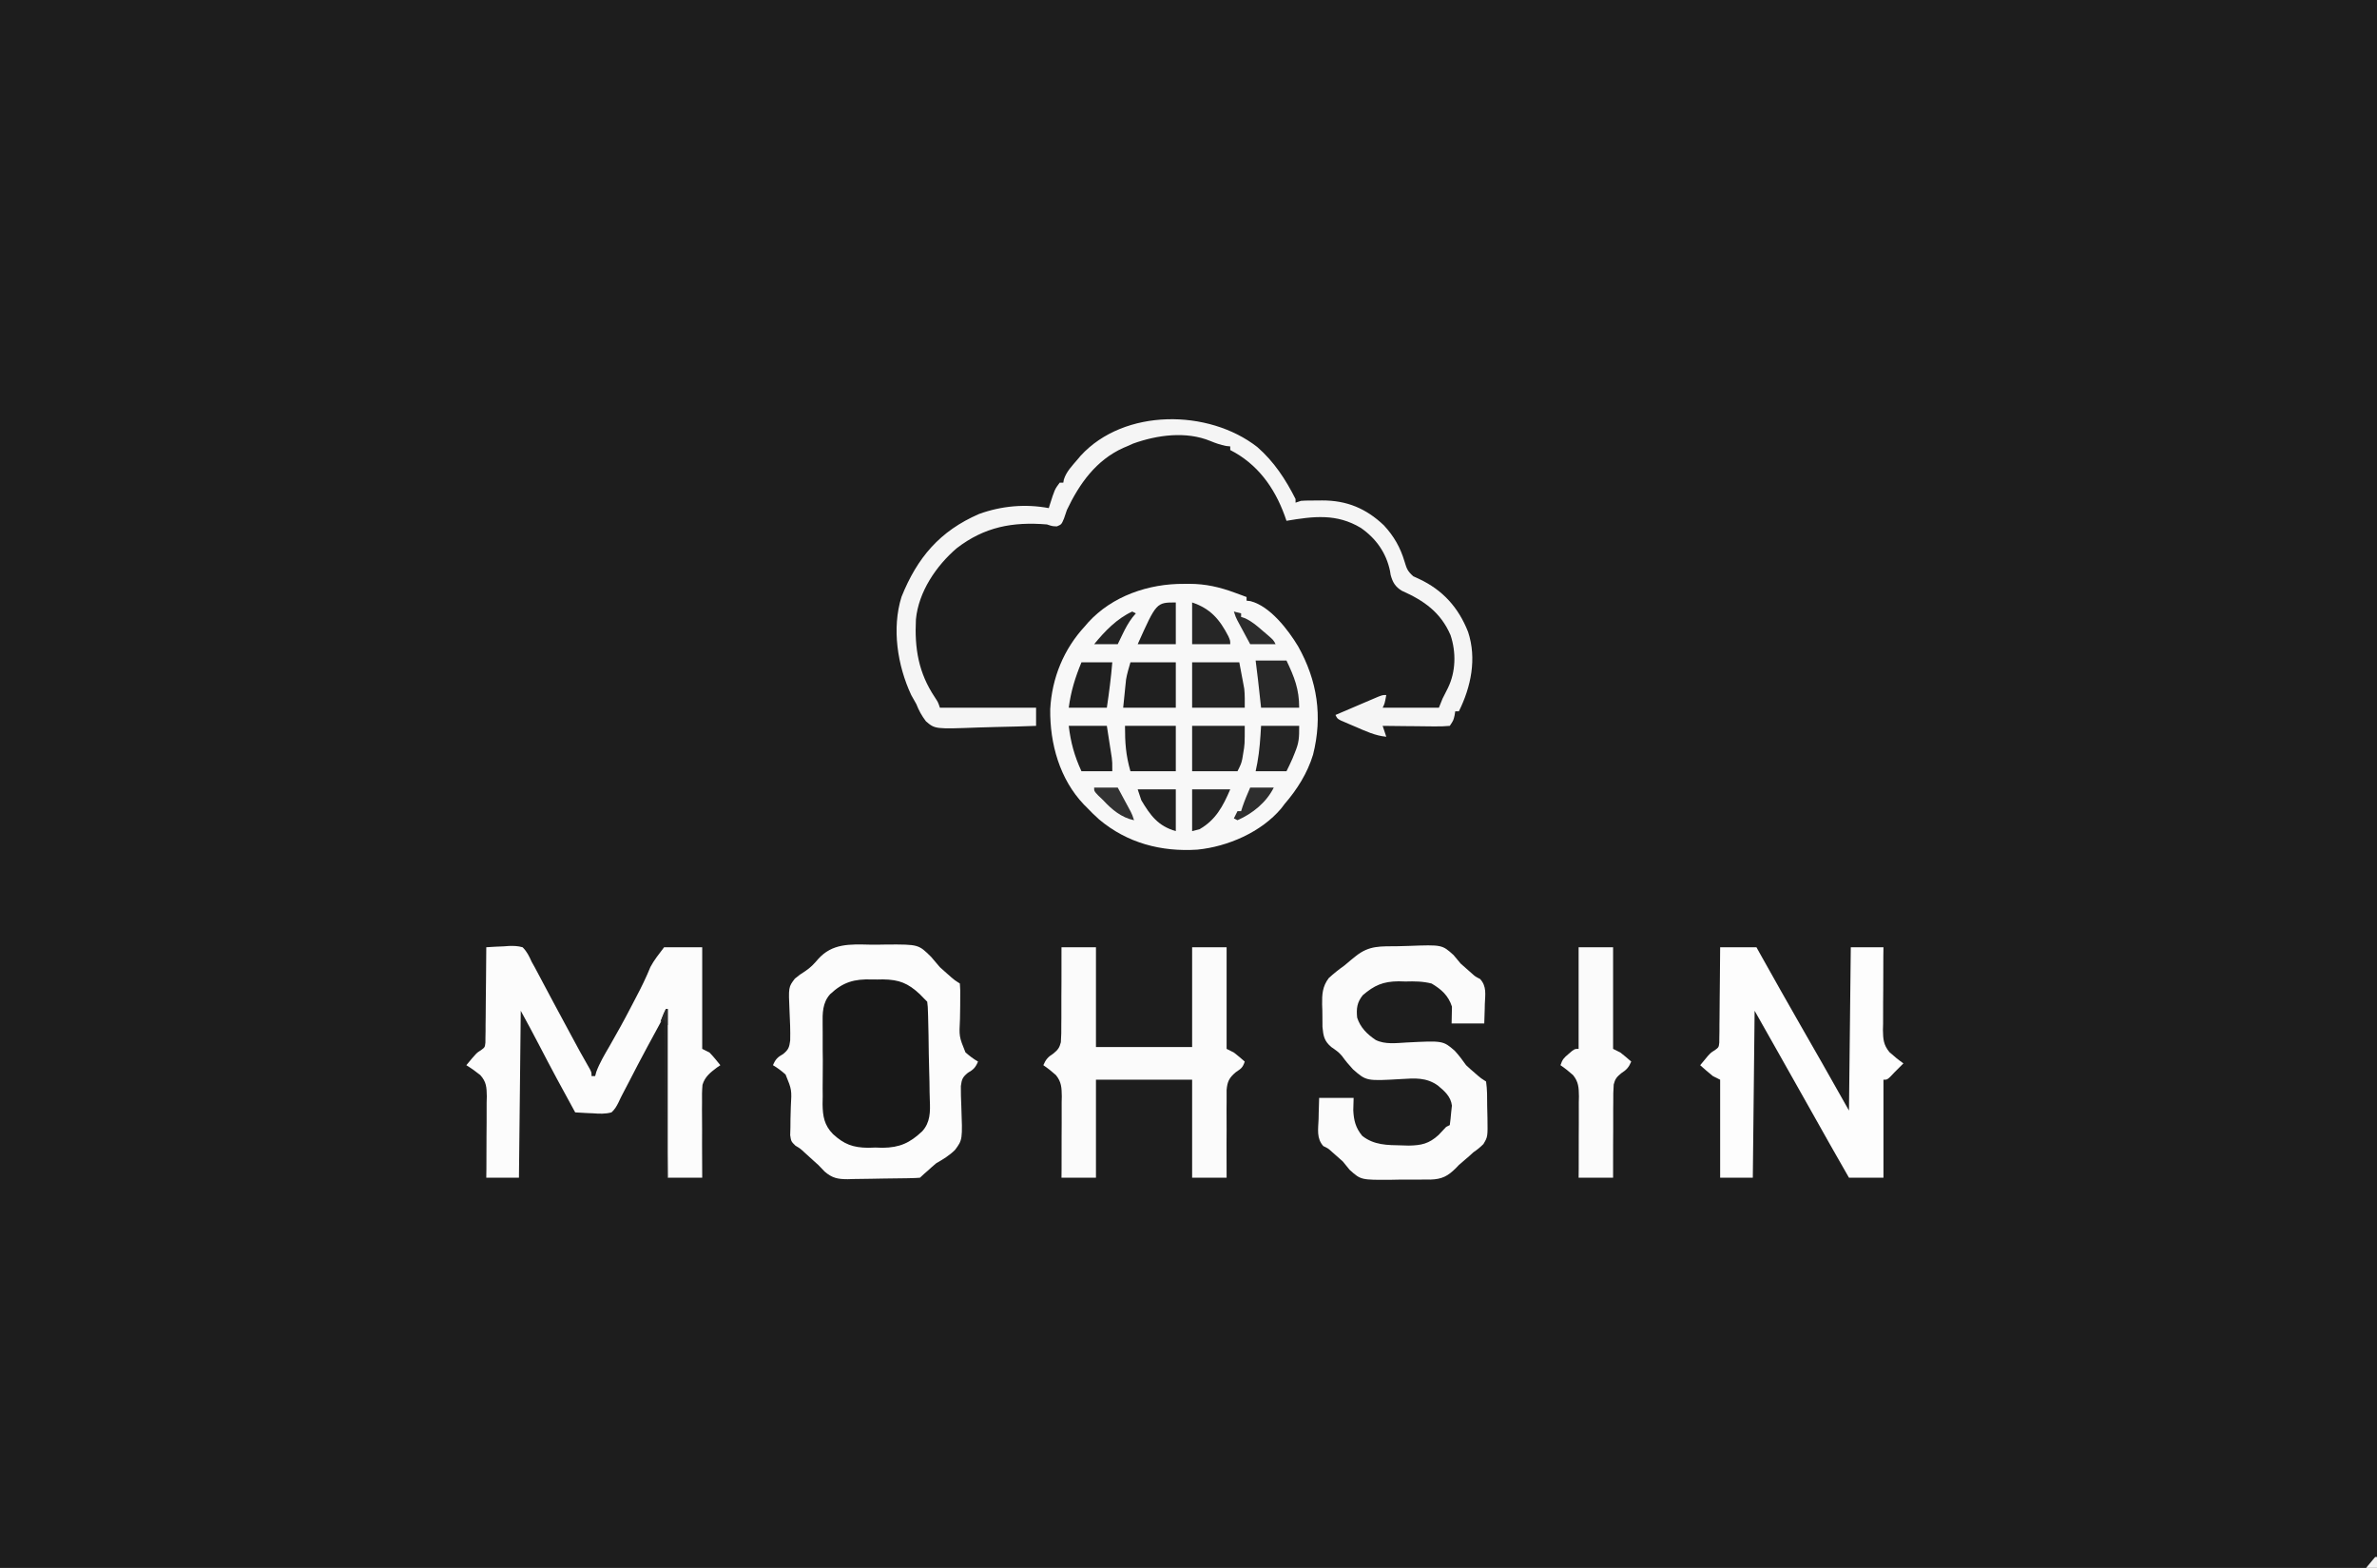 <?xml version="1.0" encoding="UTF-8"?>
<svg version="1.1" xmlns="http://www.w3.org/2000/svg" width="1310" height="864">
<rect width="100%" height="100%" fill="#808080" stroke="none"/>
<path d="M0 0 C432.3 0 864.6 0 1310 0 C1310 285.12 1310 570.24 1310 864 C877.7 864 445.4 864 0 864 C0 578.88 0 293.76 0 0 Z " fill="#1D1D1D" transform="translate(0,0)"/>
<path d="M0 0 C1.471 -0.012 1.471 -0.012 2.973 -0.023 C11.975 0.001 19.66 1.775 28.062 4.875 C29.281 5.321 30.499 5.767 31.754 6.227 C32.66 6.564 33.566 6.902 34.5 7.25 C34.5 7.91 34.5 8.57 34.5 9.25 C35.226 9.342 35.951 9.433 36.699 9.527 C47.482 12.309 57.398 25.292 62.906 34.406 C73.56 53.416 76.461 73.017 71.143 94.137 C68.069 104.242 62.369 113.318 55.5 121.25 C54.884 122.063 54.268 122.877 53.633 123.715 C42.643 136.777 24.196 144.806 7.393 146.457 C-12.578 147.743 -31.249 142.842 -46.754 129.828 C-49.102 127.706 -51.347 125.573 -53.5 123.25 C-54.019 122.736 -54.539 122.221 -55.074 121.691 C-68.496 107.666 -73.944 88.069 -73.703 69.051 C-72.782 51.822 -66.258 35.922 -54.5 23.25 C-53.983 22.643 -53.466 22.036 -52.934 21.41 C-39.583 6.654 -19.413 -0.153 0 0 Z " fill="#F8F8F8" transform="translate(652.5,321.75)"/>
<path d="M0 0 C3.172 0.059 6.326 0 9.498 -0.07 C26.879 -0.132 26.879 -0.132 33.857 6.766 C35.498 8.625 37.107 10.512 38.673 12.434 C40.168 13.818 41.683 15.179 43.236 16.497 C43.835 17.024 44.435 17.551 45.052 18.094 C46.845 19.622 46.845 19.622 49.673 21.434 C49.901 24.034 49.946 26.41 49.869 29.004 C49.862 30.556 49.857 32.109 49.853 33.661 C49.832 36.104 49.799 38.544 49.732 40.987 C49.232 50.655 49.232 50.655 52.735 59.335 C54.958 61.312 57.102 62.946 59.673 64.434 C58.303 67.731 57.103 68.889 54.056 70.645 C51.185 73.012 50.71 74.151 50.219 77.908 C50.161 81.52 50.308 85.127 50.463 88.735 C51.155 107.509 51.155 107.509 47.021 113.094 C43.946 116.183 40.442 118.278 36.673 120.434 C35.057 121.791 33.467 123.182 31.923 124.622 C31.003 125.416 31.003 125.416 30.064 126.227 C29.245 126.938 28.44 127.667 27.673 128.434 C26.213 128.563 24.746 128.625 23.281 128.659 C21.878 128.692 21.878 128.692 20.447 128.727 C16.141 128.798 11.836 128.856 7.53 128.894 C5.263 128.921 2.996 128.961 0.73 129.017 C-2.541 129.096 -5.809 129.129 -9.081 129.153 C-10.086 129.186 -11.092 129.219 -12.128 129.253 C-17.568 129.237 -20.681 128.675 -24.855 125.046 C-26.031 123.86 -27.19 122.657 -28.327 121.434 C-29.248 120.605 -30.17 119.776 -31.12 118.922 C-32.724 117.464 -34.328 116.006 -35.932 114.547 C-38.265 112.376 -38.265 112.376 -40.952 110.774 C-43.327 108.434 -43.327 108.434 -43.843 104.986 C-43.824 103.619 -43.78 102.253 -43.717 100.887 C-43.704 99.387 -43.693 97.887 -43.682 96.387 C-43.637 94.039 -43.577 91.692 -43.495 89.344 C-42.953 79.973 -42.953 79.973 -46.379 71.573 C-48.605 69.594 -50.764 67.943 -53.327 66.434 C-51.956 63.135 -50.775 62.001 -47.717 60.266 C-44.787 57.852 -44.356 56.653 -43.84 52.818 C-43.712 47.456 -43.924 42.092 -44.199 36.737 C-44.809 23.379 -44.809 23.379 -41.25 18.71 C-38.53 16.516 -38.53 16.516 -35.455 14.541 C-32.568 12.597 -30.688 10.61 -28.459 7.973 C-20.688 -0.741 -11.026 -0.244 0 0 Z " fill="#FCFCFC" transform="translate(479.327,520.566)"/>
<path d="M0 0 C3.228 -0.233 6.454 -0.375 9.688 -0.5 C10.6 -0.567 11.512 -0.634 12.451 -0.703 C15.172 -0.782 17.376 -0.734 20 0 C22.401 2.341 23.643 4.964 25 8 C25.574 9.022 26.147 10.044 26.738 11.098 C27.518 12.565 27.518 12.565 28.312 14.062 C28.907 15.178 29.501 16.293 30.114 17.442 C30.421 18.022 30.729 18.603 31.046 19.201 C32.354 21.667 33.668 24.13 34.981 26.593 C35.656 27.858 36.331 29.124 37.005 30.39 C40.352 36.67 43.734 42.931 47.125 49.188 C47.644 50.147 48.164 51.107 48.699 52.096 C49.193 53.006 49.687 53.917 50.195 54.855 C50.896 56.148 50.896 56.148 51.61 57.466 C53.405 60.739 55.252 63.981 57.113 67.216 C58 69 58 69 58 71 C58.66 71 59.32 71 60 71 C60.209 70.225 60.418 69.451 60.633 68.652 C62.513 63.63 65.184 59.19 67.875 54.562 C71.938 47.486 75.906 40.384 79.641 33.129 C80.629 31.213 81.628 29.303 82.638 27.398 C85.518 21.971 88.148 16.537 90.472 10.847 C92.522 6.952 95.355 3.518 98 0 C104.93 0 111.86 0 119 0 C119 18.48 119 36.96 119 56 C120.32 56.66 121.64 57.32 123 58 C125.168 60.198 127.051 62.608 129 65 C128.363 65.431 127.726 65.863 127.07 66.307 C123.426 69.083 120.504 71.319 119.157 75.811 C118.866 79.1 118.831 82.293 118.902 85.594 C118.888 87.375 118.888 87.375 118.874 89.192 C118.853 92.962 118.894 96.729 118.938 100.5 C118.934 103.065 118.927 105.63 118.916 108.195 C118.897 114.464 118.934 120.731 119 127 C112.73 127 106.46 127 100 127 C99.67 96.97 99.34 66.94 99 36 C92.026 48.785 85.093 61.525 78.475 74.484 C77.464 76.448 76.439 78.405 75.398 80.353 C74.508 82.038 73.661 83.748 72.874 85.483 C71.754 87.719 70.851 89.316 69 91 C65.508 91.948 62.272 91.763 58.688 91.5 C57.756 91.464 56.825 91.428 55.865 91.391 C53.573 91.297 51.288 91.165 49 91 C42.254 78.749 35.611 66.454 29.187 54.031 C25.875 47.635 22.451 41.327 19 35 C18.67 65.36 18.34 95.72 18 127 C12.06 127 6.12 127 0 127 C0.022 125.406 0.044 123.812 0.067 122.17 C0.136 116.236 0.139 110.303 0.122 104.368 C0.124 101.804 0.144 99.239 0.182 96.675 C0.233 92.98 0.22 89.289 0.195 85.594 C0.225 84.454 0.255 83.314 0.285 82.14 C0.197 77.201 0.083 74.202 -3.306 70.441 C-5.792 68.441 -8.277 66.659 -11 65 C-5.386 58.238 -5.386 58.238 -2.928 56.723 C-0.778 55.144 -0.778 55.144 -0.481 52.551 C-0.472 51.581 -0.463 50.61 -0.454 49.611 C-0.434 48.51 -0.415 47.409 -0.394 46.274 C-0.393 44.493 -0.393 44.493 -0.391 42.676 C-0.374 41.459 -0.358 40.243 -0.341 38.989 C-0.292 35.097 -0.271 31.205 -0.25 27.312 C-0.222 24.676 -0.192 22.04 -0.16 19.404 C-0.086 12.936 -0.035 6.468 0 0 Z " fill="#FCFCFC" transform="translate(268,522)"/>
<path d="M0 0 C6.6 0 13.2 0 20 0 C20.871 1.561 21.743 3.122 22.641 4.73 C29.806 17.553 37.023 30.343 44.33 43.086 C47.274 48.223 50.214 53.362 53.152 58.502 C54.144 60.237 55.137 61.972 56.13 63.706 C61.129 72.448 66.063 81.223 71 90 C71.33 60.3 71.66 30.6 72 0 C77.94 0 83.88 0 90 0 C89.978 1.619 89.956 3.238 89.933 4.906 C89.864 10.939 89.861 16.971 89.878 23.004 C89.876 25.61 89.856 28.217 89.818 30.823 C89.767 34.58 89.78 38.332 89.805 42.09 C89.775 43.246 89.745 44.403 89.715 45.595 C89.804 50.682 90.003 53.788 93.306 57.802 C95.781 60.041 98.275 62.076 101 64 C99.333 65.667 97.667 67.333 96 69 C95.278 69.763 94.556 70.526 93.812 71.312 C92 73 92 73 90 73 C90 90.82 90 108.64 90 127 C83.73 127 77.46 127 71 127 C64.027 114.854 57.12 102.674 50.287 90.448 C44.228 79.611 38.115 68.805 32 58 C25.565 46.615 25.565 46.615 19 35 C18.67 65.36 18.34 95.72 18 127 C12.06 127 6.12 127 0 127 C0 109.18 0 91.36 0 73 C-1.32 72.34 -2.64 71.68 -4 71 C-5.28 69.996 -6.531 68.953 -7.75 67.875 C-8.364 67.336 -8.977 66.797 -9.609 66.242 C-10.068 65.832 -10.527 65.422 -11 65 C-10.089 63.891 -9.171 62.788 -8.25 61.688 C-7.484 60.765 -7.484 60.765 -6.703 59.824 C-5 58 -5 58 -2.928 56.723 C-0.778 55.144 -0.778 55.144 -0.481 52.551 C-0.472 51.581 -0.463 50.61 -0.454 49.611 C-0.434 48.51 -0.415 47.409 -0.394 46.274 C-0.393 44.493 -0.393 44.493 -0.391 42.676 C-0.374 41.459 -0.358 40.243 -0.341 38.989 C-0.292 35.097 -0.271 31.205 -0.25 27.312 C-0.222 24.676 -0.192 22.04 -0.16 19.404 C-0.086 12.936 -0.037 6.468 0 0 Z " fill="#FDFDFD" transform="translate(948,522)"/>
<path d="M0 0 C1.962 -0.036 3.924 -0.091 5.886 -0.164 C24.266 -0.839 24.266 -0.839 30.608 4.871 C31.947 6.41 33.257 7.975 34.53 9.57 C35.943 10.867 37.377 12.143 38.842 13.382 C39.436 13.904 40.031 14.426 40.643 14.964 C42.561 16.705 42.561 16.705 45.24 18.066 C48.944 22.117 48.059 26.55 47.842 31.82 C47.819 32.851 47.797 33.882 47.774 34.945 C47.715 37.487 47.625 40.029 47.53 42.57 C41.59 42.57 35.65 42.57 29.53 42.57 C29.595 39.477 29.66 36.385 29.725 33.292 C27.78 27.236 23.942 23.785 18.53 20.57 C13.659 19.324 9.098 19.305 4.092 19.445 C2.846 19.41 1.6 19.375 0.317 19.339 C-8.2 19.42 -13.002 21.479 -19.442 27.012 C-22.629 31.031 -23.007 34.322 -22.525 39.354 C-20.718 44.865 -17.063 48.47 -12.273 51.679 C-7.133 54.219 -0.983 53.377 4.578 53.064 C24.768 52.028 24.768 52.028 31.212 57.557 C33.551 60.102 35.534 62.743 37.53 65.57 C39.028 66.992 40.565 68.376 42.155 69.695 C43.04 70.472 43.04 70.472 43.944 71.265 C45.709 72.762 45.709 72.762 48.53 74.57 C49.188 79.024 49.13 83.511 49.14 88.008 C49.154 90.233 49.222 92.453 49.291 94.677 C49.451 105.023 49.451 105.023 47.065 109.027 C45.317 110.789 43.582 112.183 41.53 113.57 C40.819 114.22 40.109 114.869 39.377 115.539 C38.788 116.044 38.199 116.549 37.592 117.07 C37.006 117.575 36.419 118.08 35.815 118.601 C35.061 119.251 34.306 119.9 33.53 120.57 C32.735 121.406 32.735 121.406 31.925 122.258 C27.418 126.74 24.221 128.39 17.866 128.594 C16.933 128.586 15.999 128.578 15.037 128.57 C13.558 128.587 13.558 128.587 12.05 128.604 C9.974 128.618 7.898 128.614 5.822 128.592 C2.668 128.57 -0.477 128.633 -3.631 128.703 C-20.435 128.824 -20.435 128.824 -26.646 123.246 C-27.956 121.716 -29.233 120.158 -30.47 118.57 C-31.883 117.271 -33.317 115.995 -34.783 114.757 C-35.377 114.235 -35.971 113.713 -36.584 113.175 C-38.495 111.432 -38.495 111.432 -41.181 110.136 C-45.004 105.85 -43.991 100.834 -43.783 95.32 C-43.76 94.193 -43.738 93.067 -43.715 91.906 C-43.656 89.127 -43.566 86.348 -43.47 83.57 C-37.2 83.57 -30.93 83.57 -24.47 83.57 C-24.532 85.839 -24.594 88.107 -24.658 90.445 C-24.387 95.987 -23.353 100.131 -19.72 104.507 C-13.196 109.658 -5.994 109.596 2.092 109.757 C3.347 109.795 4.601 109.833 5.894 109.872 C12.941 109.735 17.001 108.857 22.307 104.058 C23.724 102.571 25.134 101.077 26.53 99.57 C27.19 99.24 27.85 98.91 28.53 98.57 C28.858 96.288 29.088 93.992 29.28 91.695 C29.419 90.419 29.558 89.142 29.701 87.828 C29.093 82.838 25.664 79.842 21.931 76.751 C15.698 72.272 9.282 72.716 1.948 73.19 C-17.44 74.321 -17.44 74.321 -24.809 67.856 C-27.034 65.475 -29.064 63.037 -30.957 60.384 C-32.68 58.318 -34.555 57.092 -36.763 55.566 C-40.666 52.249 -41.172 49.494 -41.638 44.457 C-41.701 42.416 -41.71 40.388 -41.678 38.346 C-41.658 36.266 -41.739 34.205 -41.828 32.126 C-41.913 26.529 -41.653 22.117 -38.153 17.539 C-35.375 14.993 -32.536 12.758 -29.47 10.57 C-28.314 9.61 -27.163 8.642 -26.025 7.66 C-24.699 6.594 -24.699 6.594 -23.345 5.507 C-15.783 -0.588 -9.61 0.139 0 0 Z " fill="#FBFBFB" transform="translate(770.47,521.43)"/>
<path d="M0 0 C6.27 0 12.54 0 19 0 C19 18.15 19 36.3 19 55 C36.49 55 53.98 55 72 55 C72 36.85 72 18.7 72 0 C78.27 0 84.54 0 91 0 C91 18.48 91 36.96 91 56 C92.32 56.66 93.64 57.32 95 58 C97.086 59.579 99.018 61.288 101 63 C99.826 66.522 98.953 66.853 96 68.906 C92.384 71.996 91.389 74.016 91 78.752 C90.96 80.999 90.962 83.248 91 85.496 C90.989 86.685 90.978 87.873 90.967 89.098 C90.941 92.879 90.97 96.657 91 100.438 C90.992 103.007 90.98 105.577 90.965 108.146 C90.935 114.432 90.954 120.715 91 127 C84.73 127 78.46 127 72 127 C72 109.18 72 91.36 72 73 C54.51 73 37.02 73 19 73 C19 90.82 19 108.64 19 127 C12.73 127 6.46 127 0 127 C0.017 125.406 0.034 123.812 0.051 122.17 C0.102 116.236 0.093 110.303 0.067 104.368 C0.064 101.804 0.077 99.239 0.106 96.675 C0.146 92.98 0.127 89.289 0.098 85.594 C0.122 84.454 0.147 83.314 0.172 82.14 C0.087 77.359 0.004 74.237 -3.077 70.441 C-5.301 68.452 -7.531 66.672 -10 65 C-8.637 61.761 -7.358 60.416 -4.431 58.539 C-2.005 56.522 -1.108 55.438 -0.343 52.344 C-0.094 49.007 -0.057 45.729 -0.098 42.383 C-0.079 40.564 -0.079 40.564 -0.06 38.709 C-0.029 34.847 -0.045 30.987 -0.062 27.125 C-0.049 24.503 -0.033 21.88 -0.014 19.258 C0.027 12.838 0.025 6.42 0 0 Z " fill="#FBFBFB" transform="translate(585,522)"/>
<path d="M0 0 C9.242 8.037 15.642 17.837 21.125 28.688 C21.125 29.348 21.125 30.008 21.125 30.688 C22.115 30.358 23.105 30.027 24.125 29.688 C27.163 29.46 30.205 29.502 33.25 29.5 C34.067 29.488 34.885 29.476 35.727 29.463 C49.288 29.431 59.933 33.804 69.801 43.176 C75.329 49.15 78.867 55.339 81.188 63.125 C82.393 67.095 82.824 68.419 86 71.25 C87.031 71.724 88.062 72.199 89.125 72.688 C102.267 78.82 110.923 88.489 116.215 101.926 C121.06 116.627 117.854 132.162 111.125 145.688 C110.465 145.688 109.805 145.688 109.125 145.688 C109.001 146.451 108.877 147.214 108.75 148 C108.125 150.688 108.125 150.688 106.125 153.688 C103.288 153.954 100.671 154.035 97.836 153.98 C97.018 153.976 96.199 153.972 95.356 153.968 C92.737 153.951 90.119 153.913 87.5 153.875 C85.727 153.86 83.953 153.846 82.18 153.834 C77.828 153.801 73.477 153.749 69.125 153.688 C69.785 155.667 70.445 157.648 71.125 159.688 C65.048 159.105 59.847 156.658 54.312 154.25 C53.346 153.842 52.38 153.434 51.385 153.014 C50.468 152.619 49.55 152.223 48.605 151.816 C47.769 151.456 46.933 151.096 46.071 150.725 C44.125 149.688 44.125 149.688 43.125 147.688 C46.789 146.116 50.455 144.55 54.124 142.988 C55.371 142.456 56.619 141.922 57.866 141.387 C59.656 140.619 61.449 139.856 63.242 139.094 C64.86 138.402 64.86 138.402 66.511 137.697 C69.125 136.688 69.125 136.688 71.125 136.688 C70.25 141.438 70.25 141.438 69.125 143.688 C79.355 143.688 89.585 143.688 100.125 143.688 C100.785 142.037 101.445 140.387 102.125 138.688 C103.093 136.69 104.107 134.722 105.125 132.75 C109.457 123.814 109.683 113.22 106.562 103.75 C101.186 91.186 91.898 84.638 79.762 79.277 C76.102 77.071 74.643 74.599 73.535 70.512 C73.42 69.807 73.306 69.101 73.188 68.375 C71.123 58.383 65.511 50.425 57.113 44.598 C43.769 36.571 31.115 38.17 16.125 40.688 C15.796 39.744 15.468 38.8 15.129 37.828 C9.473 22.293 0.122 9.345 -14.875 1.688 C-14.875 1.028 -14.875 0.367 -14.875 -0.312 C-16.051 -0.436 -16.051 -0.436 -17.25 -0.562 C-20.41 -1.216 -22.919 -2.08 -25.875 -3.312 C-39.183 -8.77 -55.032 -6.665 -68.375 -1.875 C-70.108 -1.102 -70.108 -1.102 -71.875 -0.312 C-72.501 -0.05 -73.128 0.213 -73.773 0.484 C-88.782 7.247 -98.007 20.215 -104.875 34.688 C-105.442 36.262 -105.989 37.844 -106.5 39.438 C-107.875 42.688 -107.875 42.688 -110.375 43.75 C-112.875 43.688 -112.875 43.688 -115.875 42.688 C-134.77 41.135 -150.33 44.018 -165.602 55.789 C-176.925 65.47 -186.633 79.811 -188.094 94.958 C-188.894 111.098 -186.688 124.496 -177.582 138.078 C-175.875 140.688 -175.875 140.688 -174.875 143.688 C-157.385 143.688 -139.895 143.688 -121.875 143.688 C-121.875 146.988 -121.875 150.287 -121.875 153.688 C-129.15 153.967 -136.425 154.179 -143.704 154.309 C-147.086 154.372 -150.464 154.456 -153.843 154.593 C-177.575 155.484 -177.575 155.484 -182.601 151.139 C-184.95 148.039 -186.449 145.291 -187.875 141.688 C-188.8 140.014 -189.735 138.346 -190.688 136.688 C-198.255 120.479 -201.5 99.981 -196.031 82.562 C-187.38 61.051 -174.991 46.323 -153.254 36.906 C-140.886 32.445 -127.803 31.277 -114.875 33.688 C-114.693 33.096 -114.511 32.504 -114.324 31.895 C-111.616 23.383 -111.616 23.383 -108.875 19.688 C-108.215 19.688 -107.555 19.688 -106.875 19.688 C-106.774 19.116 -106.674 18.545 -106.57 17.957 C-105.212 13.523 -101.824 10.183 -98.875 6.688 C-98.359 6.074 -97.844 5.46 -97.312 4.828 C-73.256 -21.393 -26.825 -20.905 0 0 Z " fill="#F5F5F5" transform="translate(692.875,246.312)"/>
<path d="M0 0 C2.025 0.062 4.029 0.021 6.054 -0.031 C14.991 0.079 19.855 2.021 26.396 8.126 C27.075 8.827 27.754 9.527 28.454 10.249 C29.114 10.909 29.774 11.569 30.454 12.249 C30.782 14.997 30.782 14.997 30.888 18.543 C30.919 19.512 30.919 19.512 30.952 20.501 C31.158 27.281 31.243 34.065 31.319 40.848 C31.359 44.059 31.436 47.266 31.545 50.476 C31.677 54.363 31.744 58.246 31.766 62.135 C31.784 63.608 31.825 65.081 31.89 66.554 C32.153 72.885 32.208 78.696 27.737 83.628 C20.925 90.045 15.386 92.649 5.878 92.753 C4.563 92.71 3.247 92.668 1.892 92.624 C0.559 92.663 -0.774 92.706 -2.106 92.753 C-10.498 92.661 -15.376 90.816 -21.507 85.183 C-26.244 80.336 -27.129 75.417 -27.213 68.739 C-27.192 67.303 -27.167 65.868 -27.139 64.432 C-27.148 62.925 -27.159 61.418 -27.174 59.91 C-27.192 56.768 -27.167 53.63 -27.11 50.488 C-27.042 46.485 -27.081 42.492 -27.153 38.49 C-27.197 35.382 -27.182 32.277 -27.151 29.17 C-27.144 27.696 -27.153 26.222 -27.181 24.748 C-27.272 18.668 -27.314 12.838 -23.034 8.099 C-15.876 1.398 -9.696 -0.336 0 0 Z " fill="#181818" transform="translate(480.546,539.751)"/>
<path d="M0 0 C6.27 0 12.54 0 19 0 C19 18.48 19 36.96 19 56 C20.32 56.66 21.64 57.32 23 58 C25.086 59.579 27.018 61.288 29 63 C27.637 66.238 26.353 67.592 23.431 69.475 C21.026 71.474 20.112 72.553 19.343 75.617 C19.094 78.895 19.057 82.112 19.098 85.398 C19.079 87.184 19.079 87.184 19.06 89.005 C19.029 92.795 19.045 96.584 19.062 100.375 C19.049 102.949 19.033 105.523 19.014 108.098 C18.973 114.399 18.975 120.699 19 127 C12.73 127 6.46 127 0 127 C0.017 125.406 0.034 123.812 0.051 122.17 C0.102 116.236 0.093 110.303 0.067 104.368 C0.064 101.804 0.077 99.239 0.106 96.675 C0.146 92.98 0.127 89.289 0.098 85.594 C0.122 84.454 0.147 83.314 0.172 82.14 C0.087 77.359 0.004 74.237 -3.077 70.441 C-5.301 68.452 -7.531 66.672 -10 65 C-8.917 61.752 -8.11 60.957 -5.562 58.812 C-4.945 58.283 -4.328 57.753 -3.691 57.207 C-2 56 -2 56 0 56 C0 37.52 0 19.04 0 0 Z " fill="#FBFBFB" transform="translate(870,522)"/>
<path d="M0 0 C9.57 0 19.14 0 29 0 C29 10.231 29 10.231 28.125 15.312 C27.963 16.299 27.8 17.285 27.633 18.301 C27 21 27 21 25 25 C16.75 25 8.5 25 0 25 C0 16.75 0 8.5 0 0 Z " fill="#242424" transform="translate(657,400)"/>
<path d="M0 0 C8.58 0 17.16 0 26 0 C26.495 2.64 26.99 5.28 27.5 8 C27.657 8.815 27.813 9.629 27.975 10.469 C28.096 11.139 28.218 11.809 28.344 12.5 C28.469 13.17 28.595 13.841 28.725 14.531 C29.112 18.001 29 21.509 29 25 C19.43 25 9.86 25 0 25 C0 16.75 0 8.5 0 0 Z " fill="#242424" transform="translate(657,365)"/>
<path d="M0 0 C8.25 0 16.5 0 25 0 C25 8.25 25 16.5 25 25 C15.43 25 5.86 25 -4 25 C-3.567 20.762 -3.567 20.762 -3.125 16.438 C-2.996 15.124 -2.996 15.124 -2.864 13.783 C-2.788 13.07 -2.711 12.356 -2.633 11.621 C-2.559 10.904 -2.486 10.186 -2.411 9.447 C-1.873 6.242 -0.893 3.125 0 0 Z " fill="#202020" transform="translate(623,365)"/>
<path d="M0 0 C9.24 0 18.48 0 28 0 C28 8.25 28 16.5 28 25 C19.75 25 11.5 25 3 25 C0.441 16.043 0 9.435 0 0 Z " fill="#202020" transform="translate(620,400)"/>
<path d="M0 0 C5.61 0 11.22 0 17 0 C21.347 9.152 24 15.724 24 26 C17.07 26 10.14 26 3 26 C2.062 17.5 2.062 17.5 1.774 14.873 C1.695 14.162 1.616 13.451 1.535 12.719 C1.457 12.007 1.378 11.294 1.297 10.561 C0.888 7.038 0.44 3.519 0 0 Z " fill="#282828" transform="translate(692,364)"/>
<path d="M0 0 C6.93 0 13.86 0 21 0 C21.495 3.197 21.99 6.394 22.5 9.688 C22.657 10.686 22.813 11.685 22.975 12.714 C23.096 13.513 23.218 14.313 23.344 15.137 C23.469 15.948 23.595 16.76 23.725 17.596 C24 20 24 20 24 25 C18.39 25 12.78 25 7 25 C3.123 16.531 1.106 9.249 0 0 Z " fill="#202020" transform="translate(589,400)"/>
<path d="M0 0 C5.61 0 11.22 0 17 0 C16.319 8.396 15.237 16.668 14 25 C7.07 25 0.14 25 -7 25 C-5.802 15.96 -3.483 8.433 0 0 Z " fill="#202020" transform="translate(596,365)"/>
<path d="M0 0 C6.93 0 13.86 0 21 0 C21 6.608 20.96 9.107 18.625 14.75 C18.184 15.838 17.743 16.926 17.289 18.047 C16.263 20.397 15.147 22.707 14 25 C8.39 25 2.78 25 -3 25 C-2.691 23.474 -2.381 21.948 -2.062 20.375 C-0.818 13.605 -0.408 6.867 0 0 Z " fill="#242424" transform="translate(695,400)"/>
<path d="M0 0 C10.096 3.365 15.209 9.349 20.004 18.68 C21 21 21 21 21 23 C14.07 23 7.14 23 0 23 C0 15.41 0 7.82 0 0 Z " fill="#262626" transform="translate(657,332)"/>
<path d="M0 0 C6.93 0 13.86 0 21 0 C17.026 9.273 13.012 16.892 4 22 C2.68 22.33 1.36 22.66 0 23 C0 15.41 0 7.82 0 0 Z " fill="#242424" transform="translate(657,435)"/>
<path d="M0 0 C6.93 0 13.86 0 21 0 C21 7.59 21 15.18 21 23 C11.285 20.224 7.055 14.468 2 6 C1.34 4.02 0.68 2.04 0 0 Z " fill="#212121" transform="translate(627,435)"/>
<path d="M0 0 C0 7.59 0 15.18 0 23 C-6.93 23 -13.86 23 -21 23 C-10.69 0 -10.69 0 0 0 Z " fill="#212121" transform="translate(648,332)"/>
<path d="M0 0 C4.29 0 8.58 0 13 0 C14.315 2.436 15.627 4.874 16.938 7.312 C17.311 8.003 17.684 8.693 18.068 9.404 C18.605 10.405 18.605 10.405 19.152 11.426 C19.482 12.038 19.812 12.651 20.152 13.282 C21 15 21 15 22 18 C15.049 16.576 9.724 12.107 5 7 C4.072 6.113 3.144 5.226 2.188 4.312 C0 2 0 2 0 0 Z " fill="#323232" transform="translate(603,434)"/>
<path d="M0 0 C4.29 0 8.58 0 13 0 C8.888 8.224 1.372 14.281 -7 18 C-7.66 17.67 -8.32 17.34 -9 17 C-8.34 15.68 -7.68 14.36 -7 13 C-6.34 13 -5.68 13 -5 13 C-4.598 11.732 -4.598 11.732 -4.188 10.438 C-2.952 6.861 -1.523 3.461 0 0 Z " fill="#2E2E2E" transform="translate(689,434)"/>
<path d="M0 0 C1.32 0.33 2.64 0.66 4 1 C4 1.66 4 2.32 4 3 C4.686 3.217 5.372 3.433 6.078 3.656 C9.852 5.392 12.633 7.789 15.75 10.5 C16.339 10.999 16.928 11.498 17.535 12.012 C21.86 15.72 21.86 15.72 23 18 C18.38 18 13.76 18 9 18 C7.685 15.564 6.373 13.126 5.062 10.688 C4.689 9.997 4.316 9.307 3.932 8.596 C3.574 7.929 3.216 7.262 2.848 6.574 C2.518 5.962 2.188 5.349 1.848 4.718 C1 3 1 3 0 0 Z " fill="#2C2C2C" transform="translate(680,337)"/>
<path d="M0 0 C0.66 0.33 1.32 0.66 2 1 C1.111 2.042 1.111 2.042 0.203 3.105 C-2.051 6.067 -3.632 8.966 -5.25 12.312 C-6.157 14.189 -7.065 16.066 -8 18 C-12.29 18 -16.58 18 -21 18 C-15.145 10.86 -8.529 3.941 0 0 Z " fill="#242424" transform="translate(624,337)"/>
<path d="M0 0 C0.33 0 0.66 0 1 0 C1 30.69 1 61.38 1 93 C0.67 93 0.34 93 0 93 C-0.33 64.29 -0.66 35.58 -1 6 C-1.99 6.495 -1.99 6.495 -3 7 C-1.125 2.25 -1.125 2.25 0 0 Z " fill="#242424" transform="translate(367,556)"/>
<path d="M0 0 C0.33 0 0.66 0 1 0 C1 1.98 1 3.96 1 6 C-0.98 6 -2.96 6 -5 6 C-3.358 3.979 -1.691 1.98 0 0 Z " fill="#F3F3F3" transform="translate(1309,858)"/>
<path d="M0 0 C0.33 0 0.66 0 1 0 C1 2.97 1 5.94 1 9 C0.34 8.01 -0.32 7.02 -1 6 C-1.99 6.495 -1.99 6.495 -3 7 C-1.125 2.25 -1.125 2.25 0 0 Z " fill="#2B2B2B" transform="translate(367,556)"/>
</svg>
